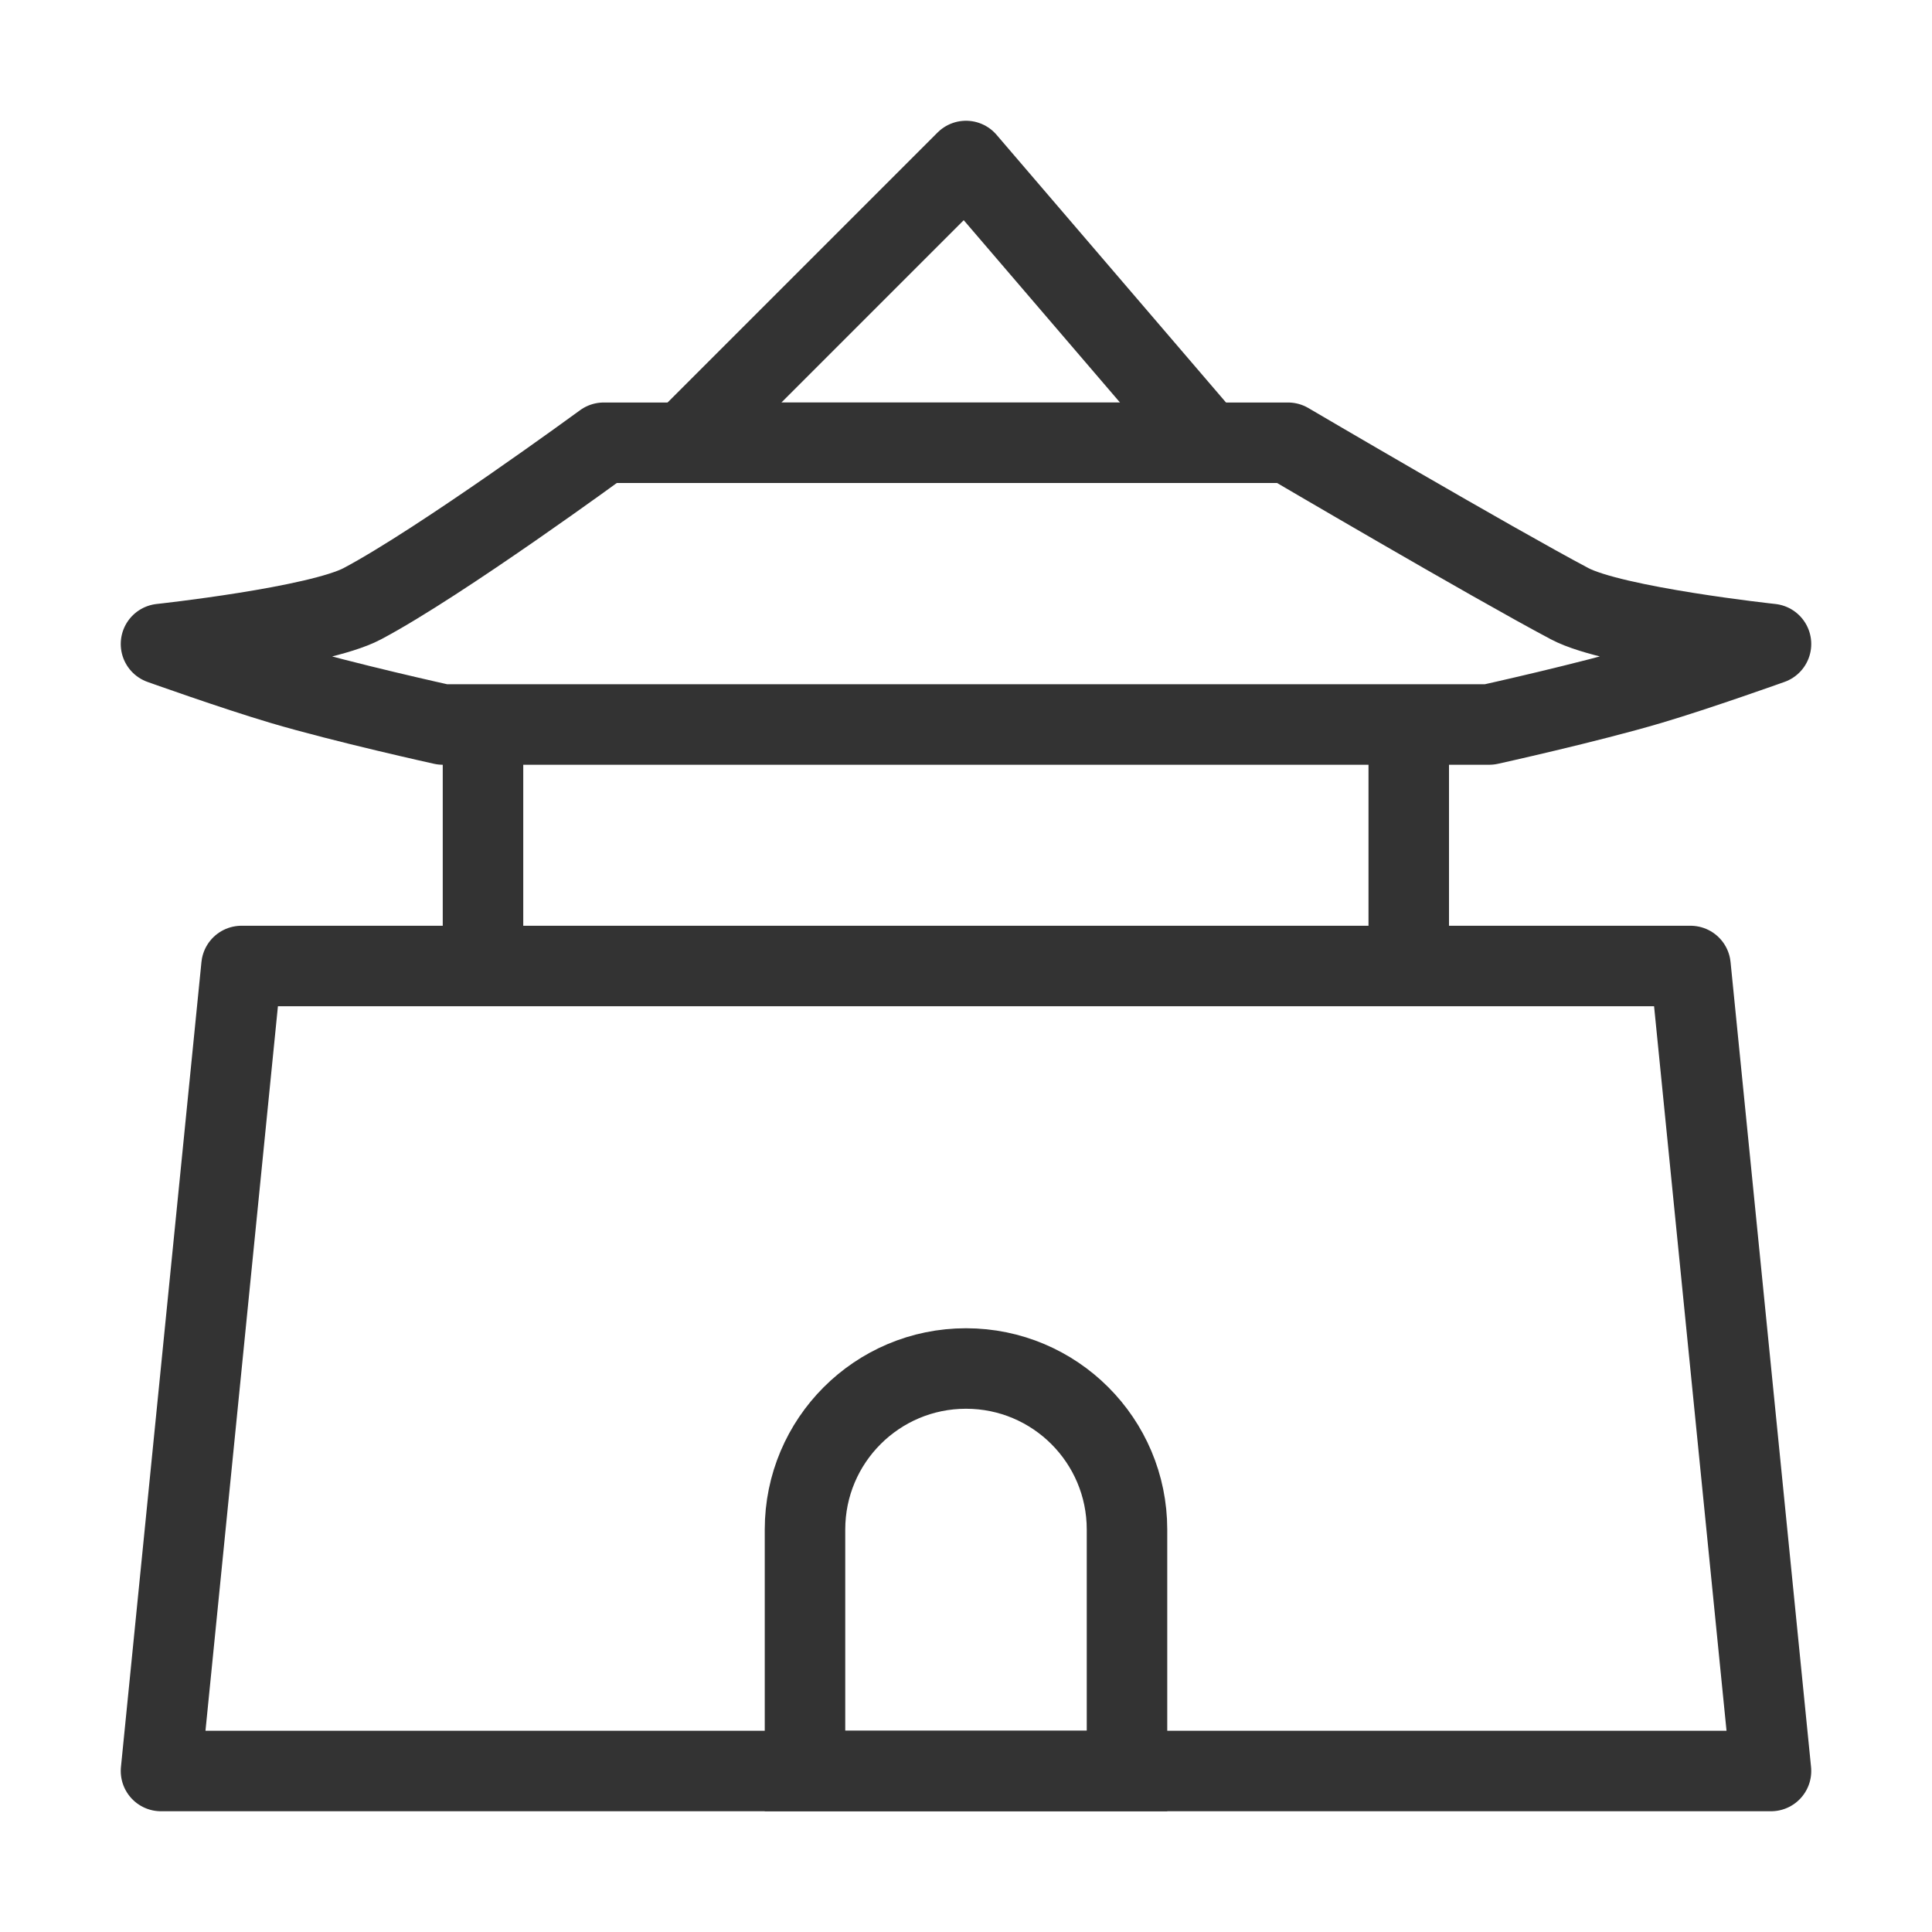 <?xml version="1.0" encoding="UTF-8"?><svg width="24" height="24" viewBox="0 0 48 48" fill="none" xmlns="http://www.w3.org/2000/svg"><path d="M15 11H32C32 11 37.048 13.966 39 15C40.091 15.578 44 16 44 16C44 16 42.184 16.649 41 17C39.456 17.458 37 18 37 18H24H11C11 18 8.544 17.458 7 17C5.816 16.649 4 16 4 16C4 16 7.909 15.578 9 15C10.952 13.966 15 11 15 11Z" fill="none" stroke="#333" stroke-width="2" stroke-linejoin="round"/><path d="M17 11L24 4L30 11H17Z" stroke="#333" stroke-width="2" stroke-linecap="round" stroke-linejoin="round"/><path d="M35 18V24" stroke="#333" stroke-width="2"/><path d="M12 18V24" stroke="#333" stroke-width="2"/><path d="M4 44L6 24H42L44 44H4Z" stroke="#333" stroke-width="2" stroke-linejoin="round"/><path d="M20 38C20 35.791 21.791 34 24 34V34C26.209 34 28 35.791 28 38V44H20V38Z" stroke="#333" stroke-width="2"/></svg>